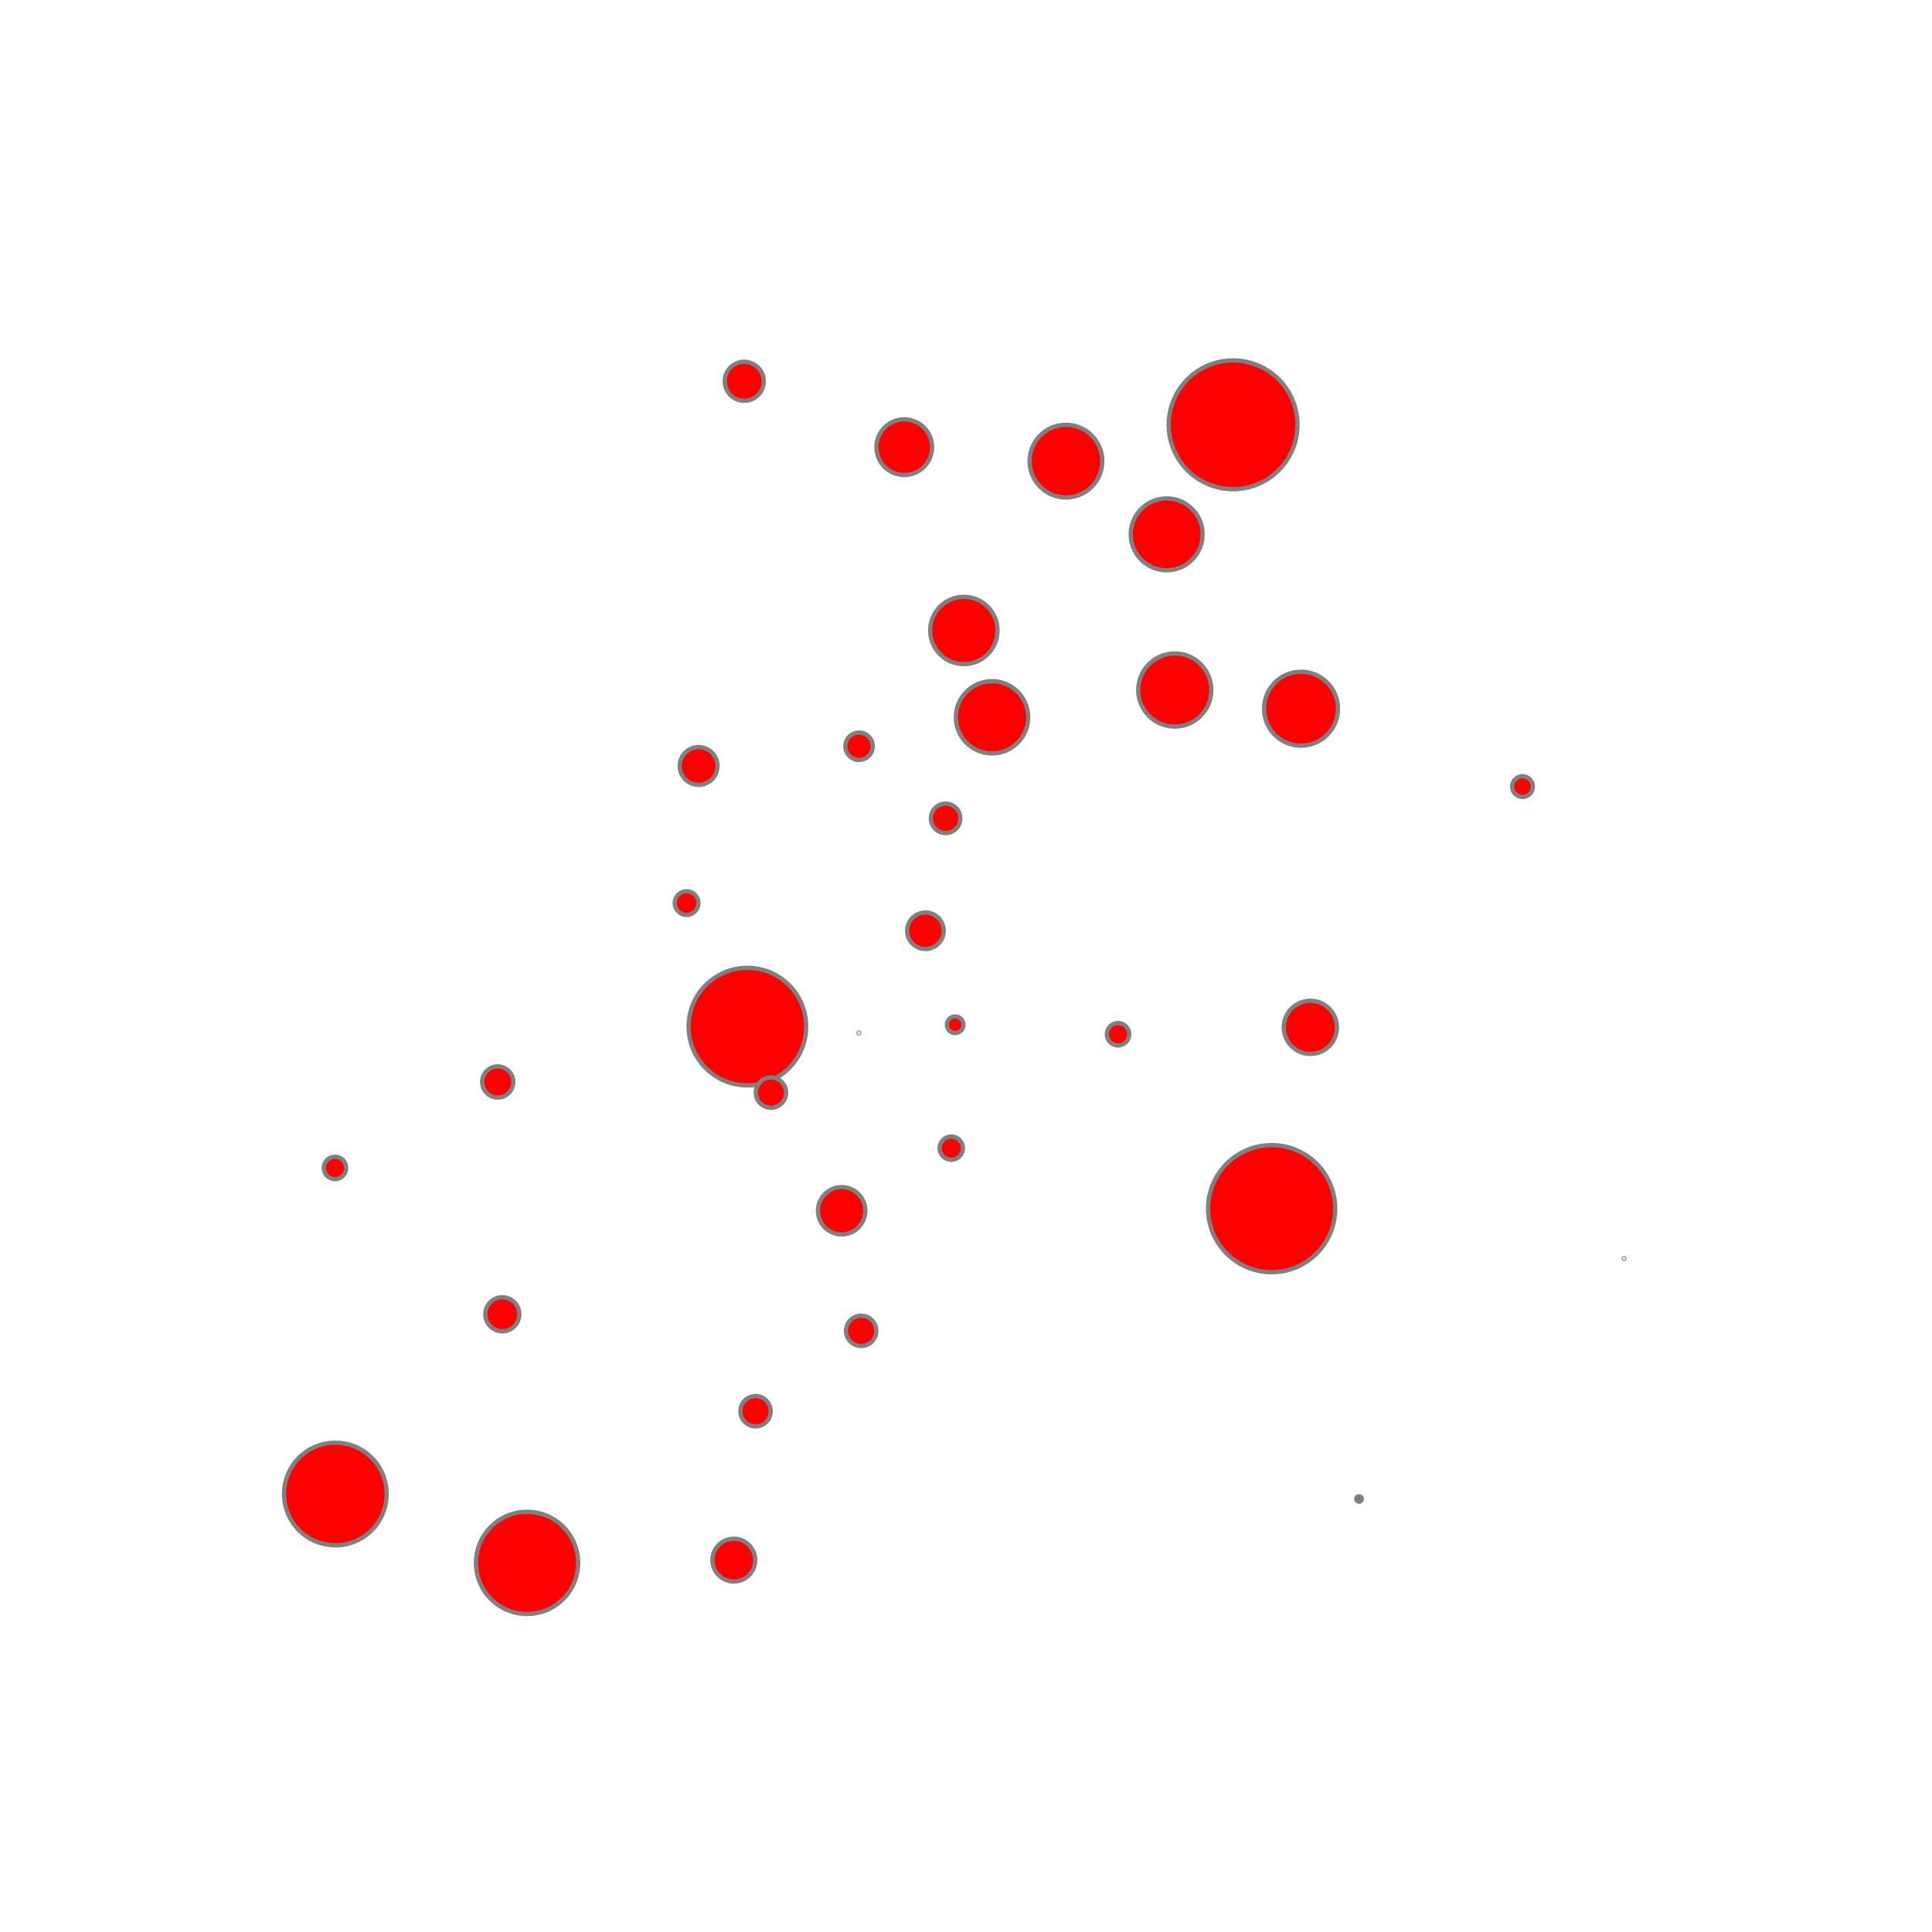 <svg version="1.0" xmlns="http://www.w3.org/2000/svg" width="450" height="450">
    <circle cx="316.54" cy="349.14" r="0.629" style="stroke: gray; fill: red;"></circle>
    <circle cx="231.06" cy="167.07" r="8.419" style="stroke: gray; fill: red;"></circle>
    <circle cx="273.63" cy="160.72" r="8.516" style="stroke: gray; fill: red;"></circle>
    <circle cx="271.74" cy="124.46" r="8.371" style="stroke: gray; fill: red;"></circle>
    <circle cx="200.04" cy="240.6" r="0.097" style="stroke: gray; fill: red;"></circle>
    <circle cx="220.25" cy="190.61" r="3.435" style="stroke: gray; fill: red;"></circle>
    <circle cx="78.11" cy="347.98" r="11.952" style="stroke: gray; fill: red;"></circle>
    <circle cx="224.5" cy="146.85" r="7.839" style="stroke: gray; fill: red;"></circle>
    <circle cx="174.08" cy="239.12" r="13.694" style="stroke: gray; fill: red;"></circle>
    <circle cx="248.28" cy="107.41" r="8.468" style="stroke: gray; fill: red;"></circle>
    <circle cx="222.48" cy="238.69" r="1.935" style="stroke: gray; fill: red;"></circle>
    <circle cx="296.19" cy="281.52" r="14.806" style="stroke: gray; fill: red;"></circle>
    <circle cx="200.09" cy="173.82" r="3.194" style="stroke: gray; fill: red;"></circle>
    <circle cx="354.62" cy="183.21" r="2.419" style="stroke: gray; fill: red;"></circle>
    <circle cx="210.62" cy="104.16" r="6.484" style="stroke: gray; fill: red;"></circle>
    <circle cx="378.3" cy="293.14" r="0.097" style="stroke: gray; fill: red;"></circle>
    <circle cx="287.21" cy="98.94" r="15" style="stroke: gray; fill: red;"></circle>
    <circle cx="159.92" cy="210.35" r="2.758" style="stroke: gray; fill: red;"></circle>
    <circle cx="173.35" cy="88.81" r="4.548" style="stroke: gray; fill: red;"></circle>
    <circle cx="303.03" cy="165.07" r="8.613" style="stroke: gray; fill: red;"></circle>
    <circle cx="305.21" cy="239.29" r="6.194" style="stroke: gray; fill: red;"></circle>
    <circle cx="162.72" cy="178.41" r="4.403" style="stroke: gray; fill: red;"></circle>
    <circle cx="175.99" cy="328.7" r="3.532" style="stroke: gray; fill: red;"></circle>
    <circle cx="215.55" cy="216.79" r="4.258" style="stroke: gray; fill: red;"></circle>
    <circle cx="170.92" cy="363.38" r="4.984" style="stroke: gray; fill: red;"></circle>
    <circle cx="179.57" cy="254.49" r="3.532" style="stroke: gray; fill: red;"></circle>
    <circle cx="228.96" cy="347.64" r="0" style="stroke: gray; fill: red;"></circle>
    <circle cx="196.04" cy="282.01" r="5.516" style="stroke: gray; fill: red;"></circle>
    <circle cx="260.41" cy="240.89" r="2.613" style="stroke: gray; fill: red;"></circle>
    <circle cx="122.76" cy="364.03" r="11.903" style="stroke: gray; fill: red;"></circle>
    <circle cx="78.02" cy="272.03" r="2.613" style="stroke: gray; fill: red;"></circle>
    <circle cx="117" cy="306.12" r="3.968" style="stroke: gray; fill: red;"></circle>
    <circle cx="200.58" cy="309.98" r="3.532" style="stroke: gray; fill: red;"></circle>
    <circle cx="221.57" cy="267.43" r="2.71" style="stroke: gray; fill: red;"></circle>
    <circle cx="115.93" cy="252.01" r="3.629" style="stroke: gray; fill: red;"></circle>
</svg>